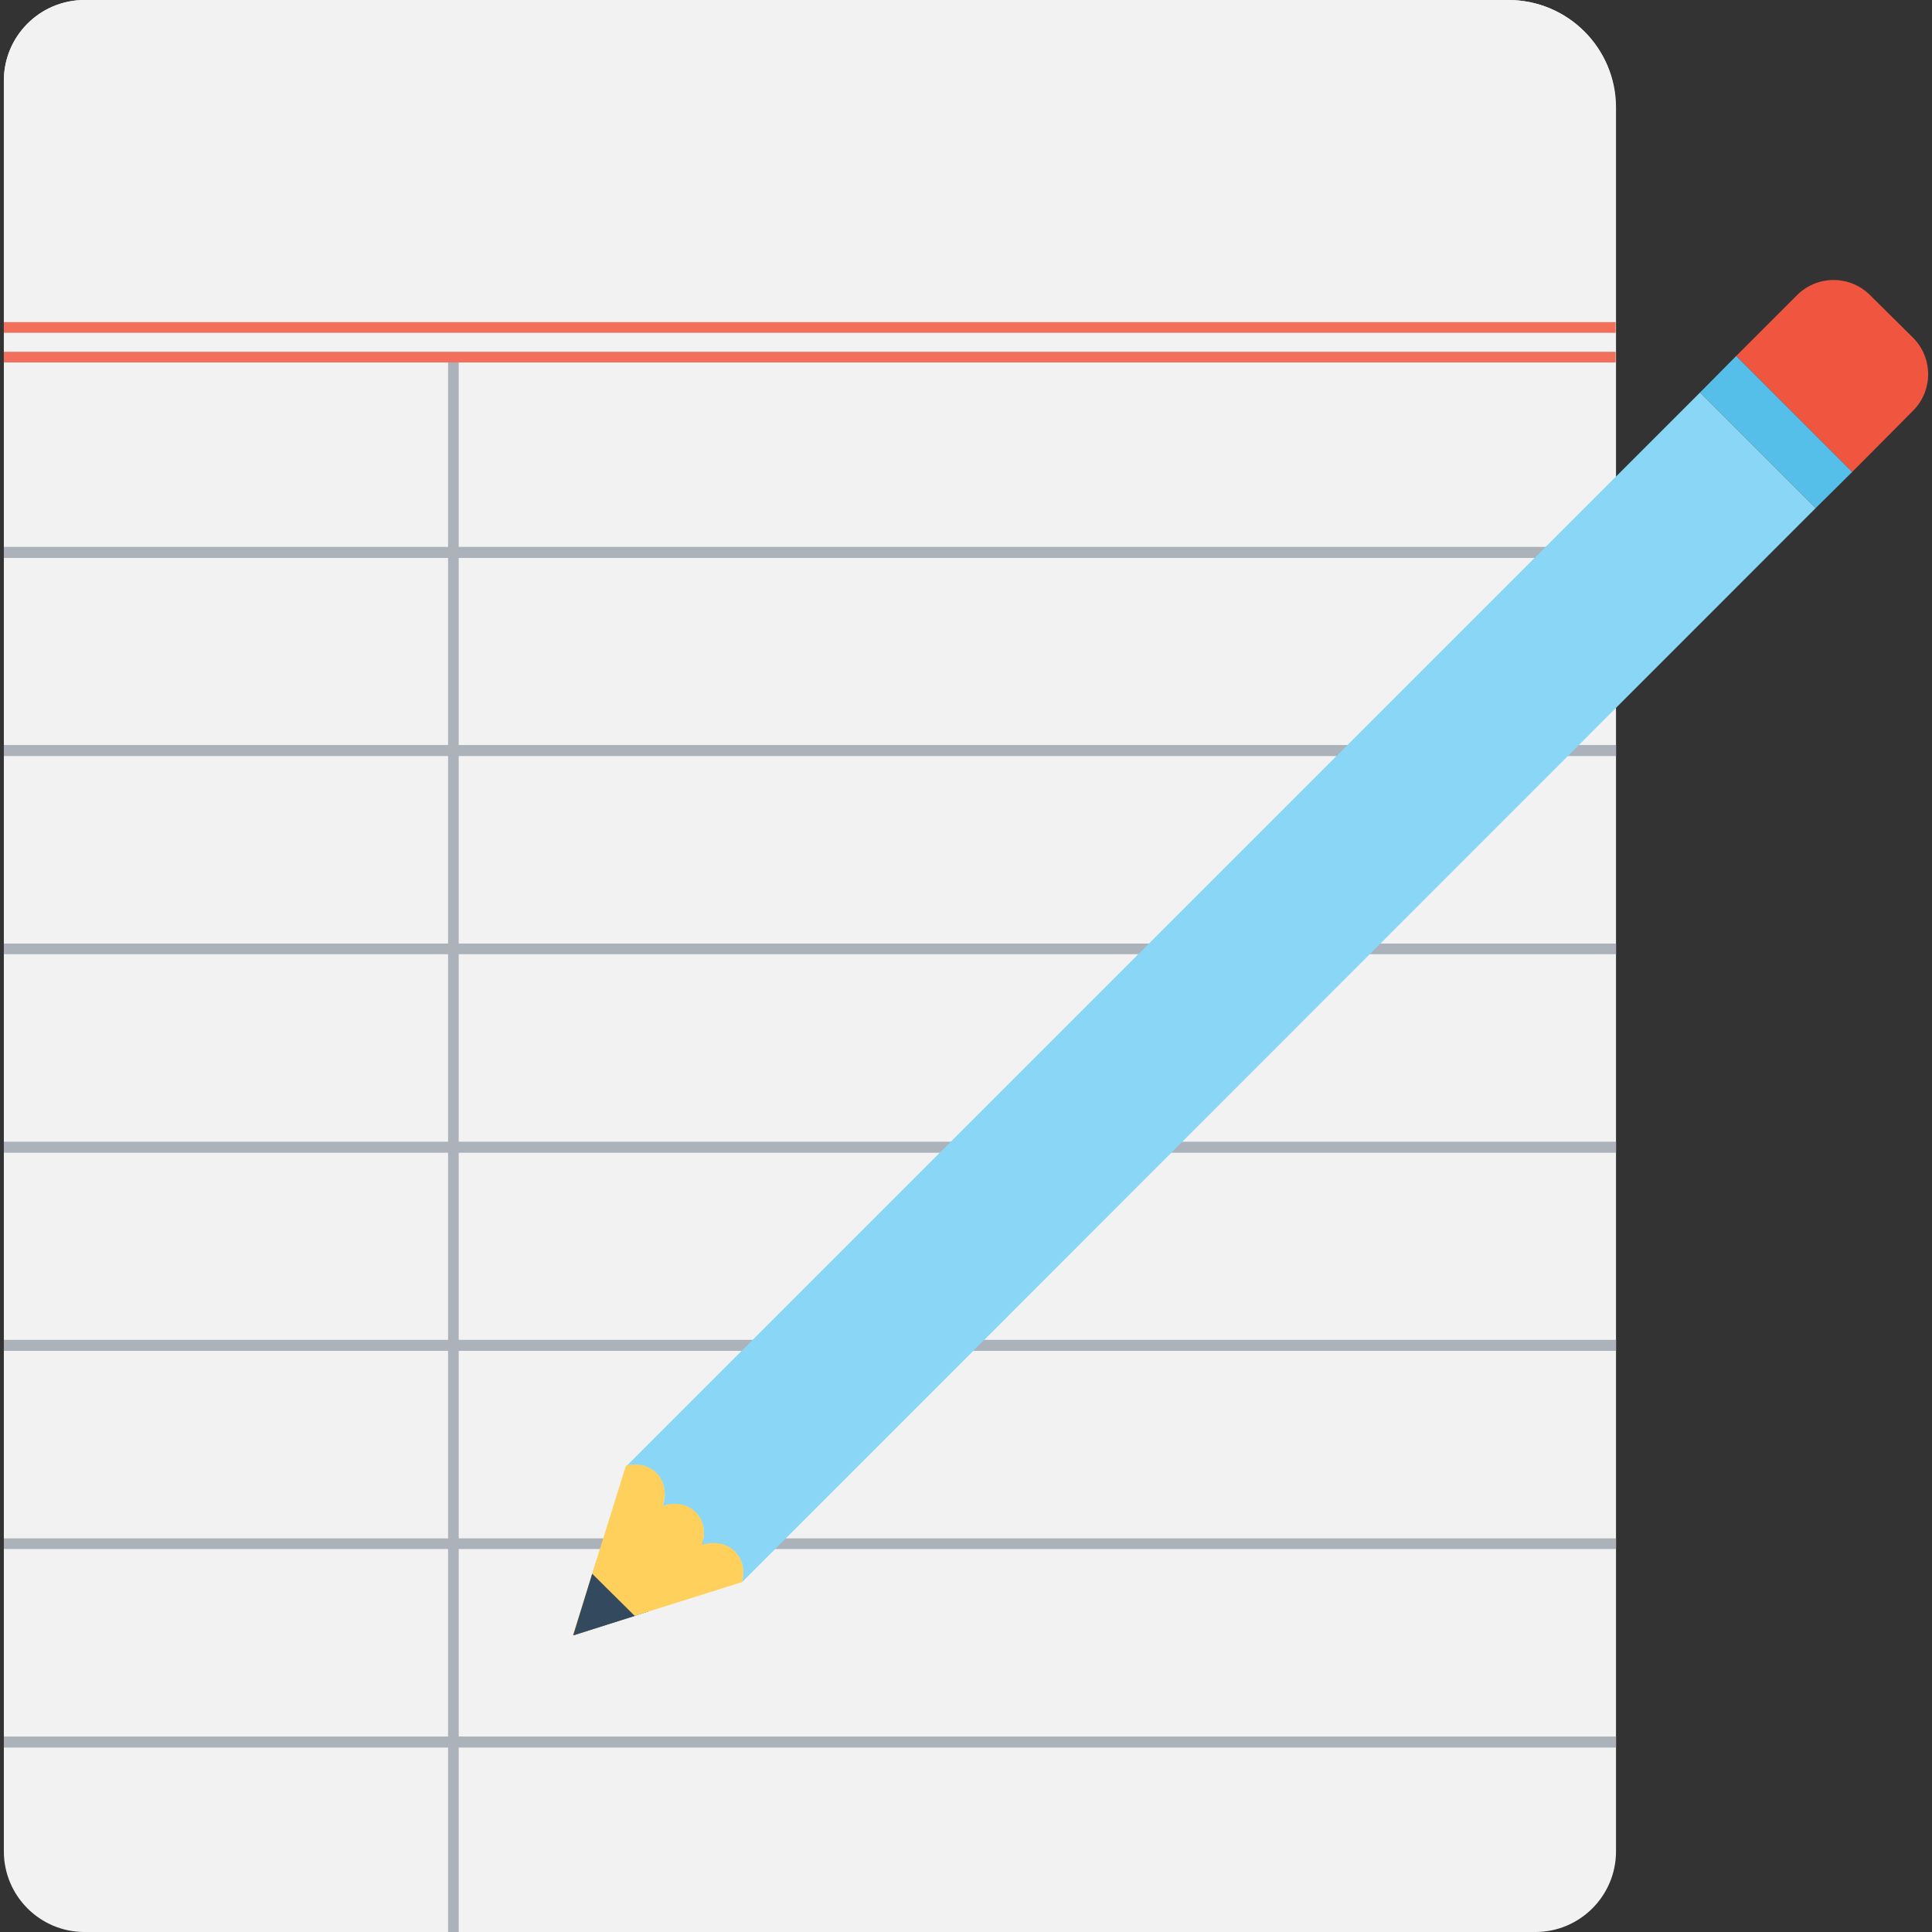 <?xml version="1.0" encoding="iso-8859-1"?>
<!-- Generator: Adobe Illustrator 19.0.0, SVG Export Plug-In . SVG Version: 6.00 Build 0)  -->
<svg version="1.1" id="Capa_1" xmlns="http://www.w3.org/2000/svg" xmlns:xlink="http://www.w3.org/1999/xlink" x="0px" y="0px"
	 viewBox="0 0 508 508" style="enable-background:new 0 0 508 508;" xml:space="preserve">
<rect x="0" y="0" width="508" height="508" fill="#333333" stroke="none"/>
<g>
	<path style="fill:#F2F2F2;" d="M396.613,0h-374.4c-11.7,0-21.2,9.5-21.2,21.2v465.6c0,11.7,9.5,21.2,21.2,21.2h381.5
		c11.7,0,21.2-9.5,21.2-21.2V28.2C424.913,12.7,412.213,0,396.613,0z"/>
	<path style="fill:#F2F2F2;" d="M424.813,95.3V28.2c0-15.6-12.6-28.2-28.2-28.2h-374.4c-11.7,0-21.2,9.5-21.2,21.2v74.1H424.813z"/>
</g>
<polygon style="fill:#ABB2B9;" points="120.613,146.7 120.613,195.9 424.913,195.9 424.913,198.8 120.613,198.8 120.613,248.1 
	424.913,248.1 424.913,250.9 120.613,250.9 120.613,300.2 424.913,300.2 424.913,303.1 120.613,303.1 120.613,352.3 424.913,352.3 
	424.913,355.2 120.613,355.2 120.613,404.5 424.913,404.5 424.913,407.3 120.613,407.3 120.613,456.6 424.913,456.6 424.913,459.5 
	120.613,459.5 120.613,508 117.813,508 117.813,459.5 1.013,459.5 1.013,456.6 117.813,456.6 117.813,407.3 1.013,407.3 
	1.013,404.5 117.813,404.5 117.813,355.2 1.013,355.2 1.013,352.3 117.813,352.3 117.813,303.1 1.013,303.1 1.013,300.2 
	117.813,300.2 117.813,250.9 1.013,250.9 1.013,248.1 117.813,248.1 117.813,198.8 1.013,198.8 1.013,195.9 117.813,195.9 
	117.813,146.7 1.013,146.7 1.013,143.8 117.813,143.8 117.813,95.3 120.613,95.3 120.613,143.8 424.913,143.8 424.913,146.7 "/>
<g>
	<rect x="1.013" y="92.5" style="fill:#F2705B;" width="423.8" height="2.8"/>
	<rect x="1.013" y="84.7" style="fill:#F2705B;" width="423.8" height="2.8"/>
</g>
<path style="fill:#F05540;" d="M487.013,124.1l-30.5-30.5l16-16c5.3-5.3,13.9-5.3,19.2,0l11.3,11.2c5.3,5.3,5.3,13.9,0,19.2
	L487.013,124.1z"/>
<polygon style="fill:#55BFE9;" points="477.413,133.6 447.013,103.2 456.513,93.6 487.013,124.1 "/>
<polygon style="fill:#334A5E;" points="170.513,423.7 150.813,430 156.913,410.2 "/>
<path style="fill:#FFD05C;" d="M195.113,416l-28.3,8.9l-16.2,5.1l5.1-16.2l8.8-28.2l0.3-0.3c2.9-0.7,5.8-0.1,7.8,1.9
	c2.2,2.2,2.7,5.5,1.7,8.6c3.1-1,6.4-0.5,8.6,1.7s2.7,5.5,1.7,8.6c3.1-1,6.4-0.5,8.6,1.7C195.313,410,195.913,413.1,195.113,416z"/>
<g>
	<path style="fill:#89D6F7;" d="M172.613,387.3c2.2,2.2,2.7,5.5,1.7,8.6c3.1-1,6.4-0.5,8.6,1.7c2.2,2.2,2.7,5.5,1.7,8.6
		c3.1-1,6.4-0.5,8.6,1.7c2.1,2.1,2.7,5.1,1.9,8.1l282.3-282.4l-30.4-30.4l-282.1,282.1C167.713,384.7,170.613,385.3,172.613,387.3z"
		/>
	<path style="fill:#89D6F7;" d="M195.113,416L195.113,416L195.113,416z"/>
</g>
<polygon style="fill:#334A5E;" points="166.913,424.9 150.713,430 155.713,413.8 "/>
<g>
</g>
<g>
</g>
<g>
</g>
<g>
</g>
<g>
</g>
<g>
</g>
<g>
</g>
<g>
</g>
<g>
</g>
<g>
</g>
<g>
</g>
<g>
</g>
<g>
</g>
<g>
</g>
<g>
</g>
</svg>
